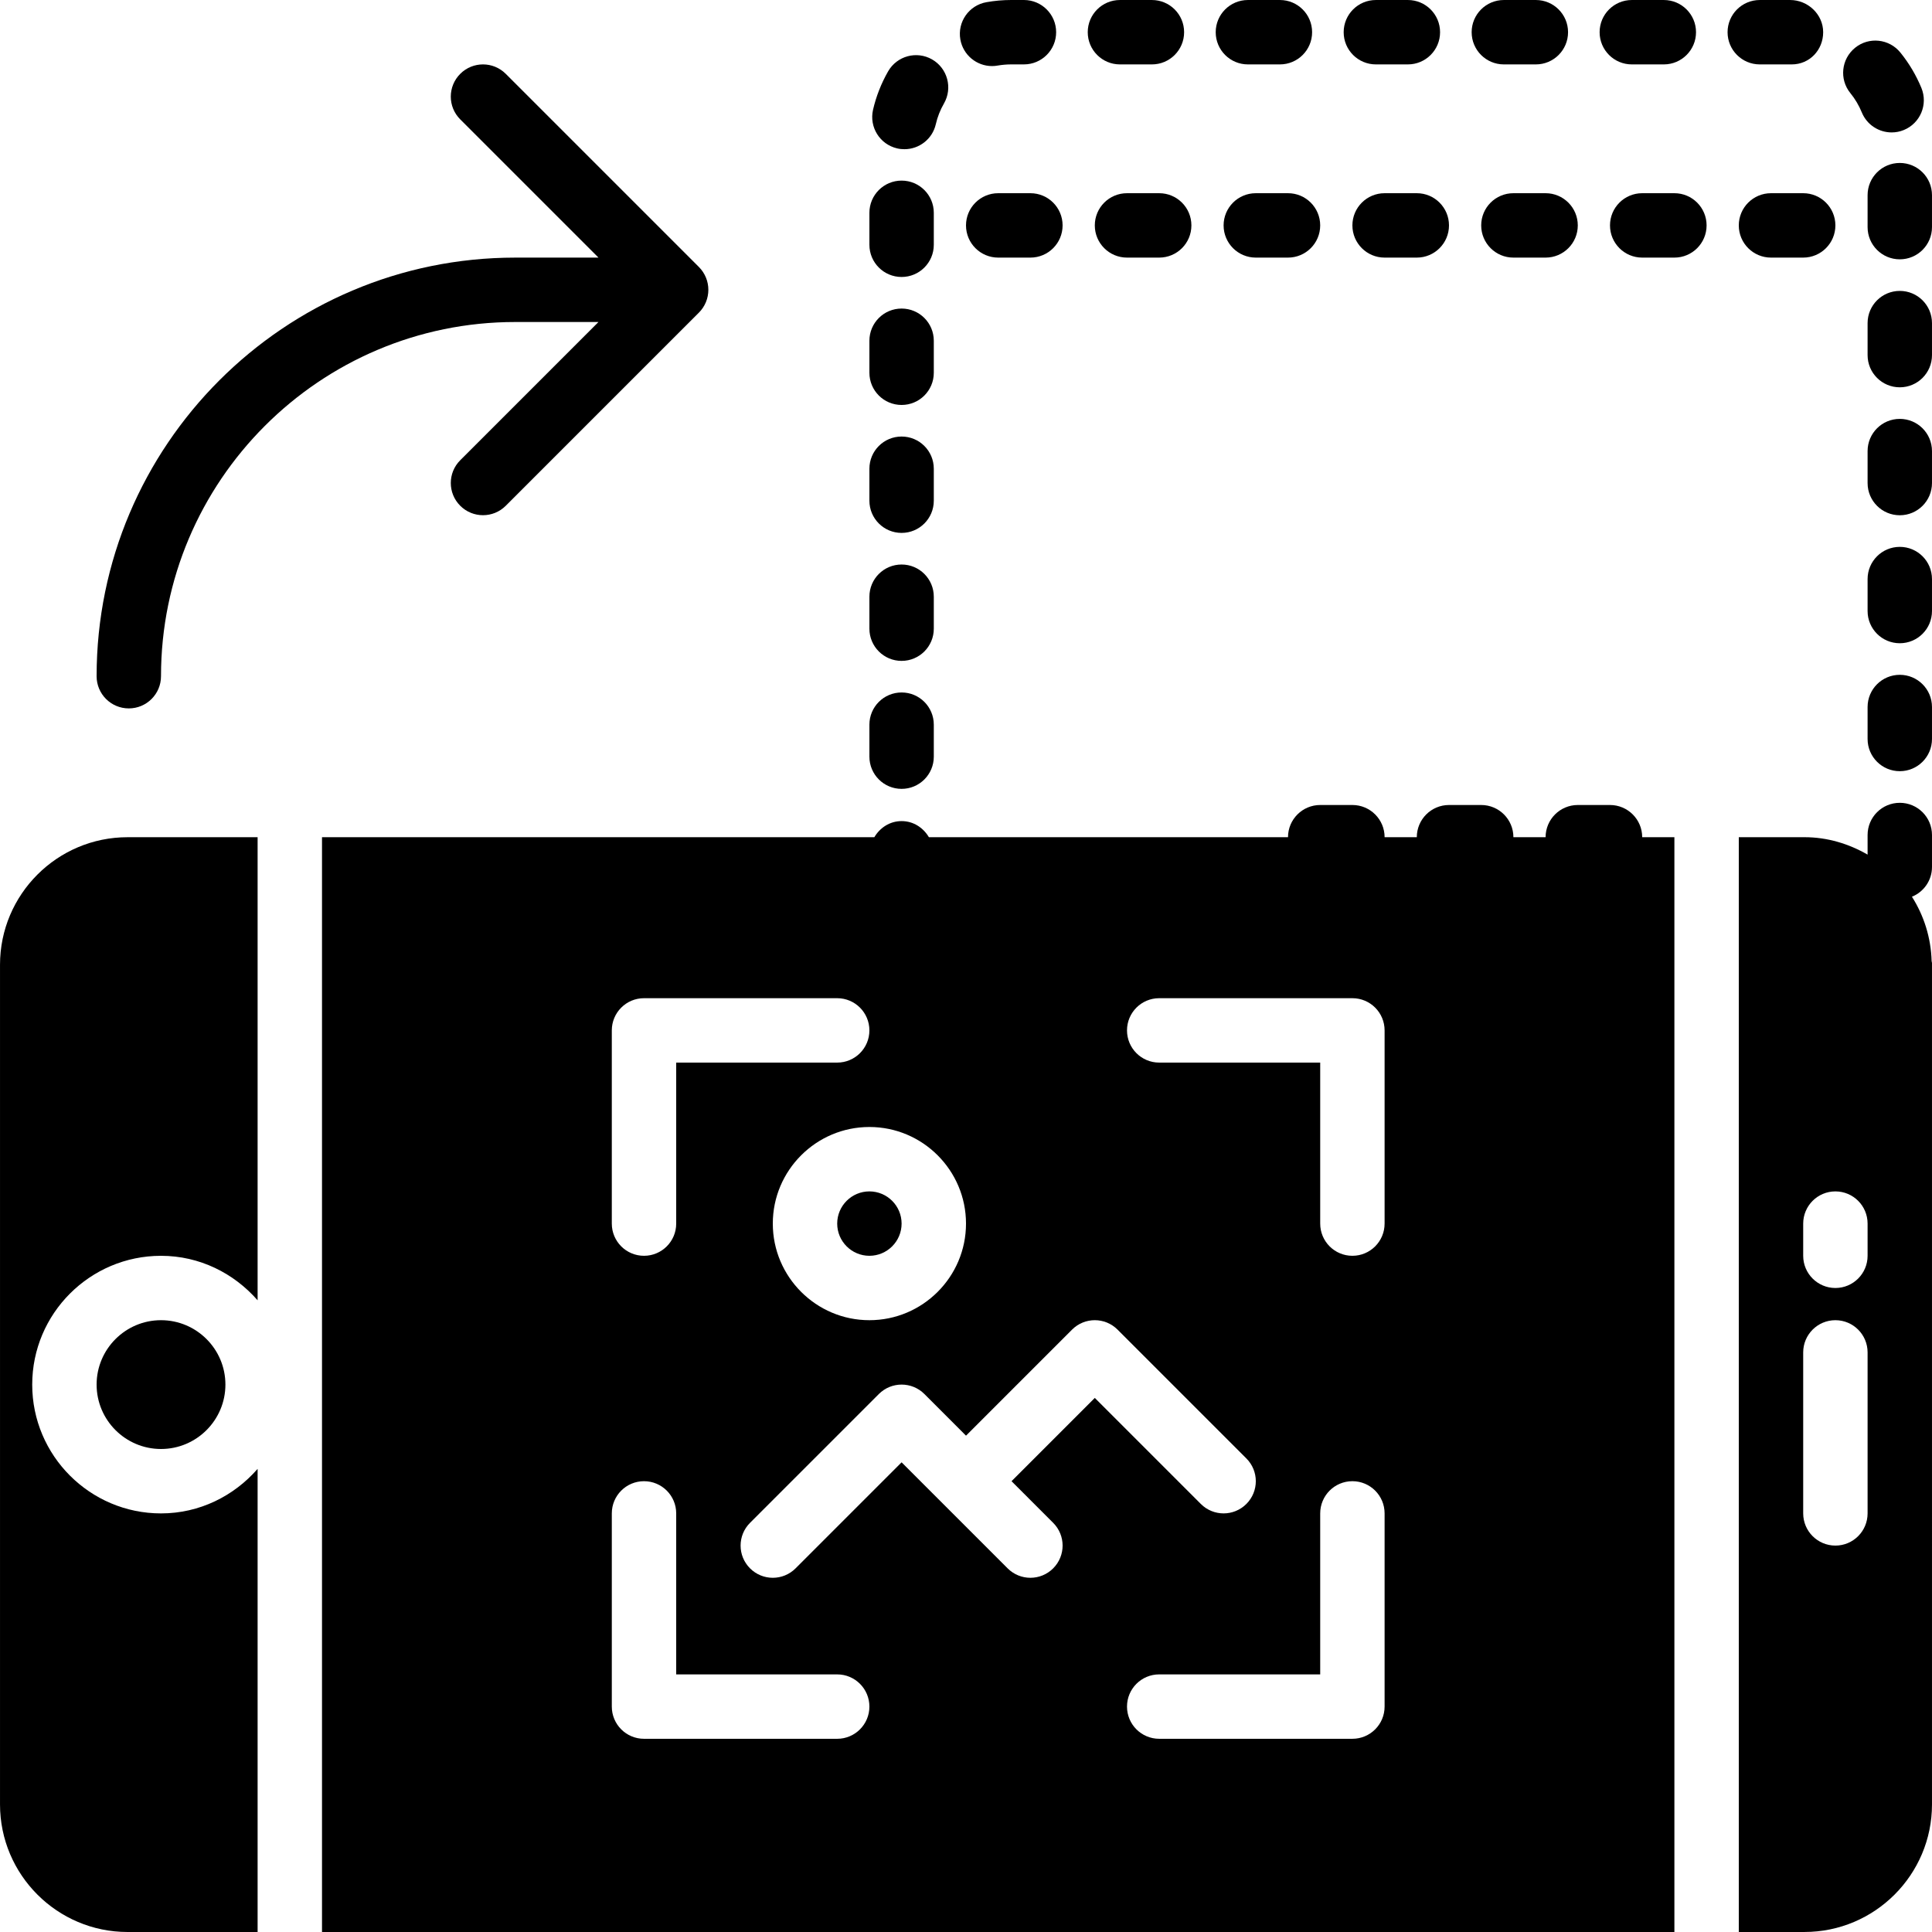 <?xml version="1.0" encoding="iso-8859-1"?>
<!-- Generator: Adobe Illustrator 19.0.0, SVG Export Plug-In . SVG Version: 6.00 Build 0)  -->
<svg version="1.1" id="Layer_1" xmlns="http://www.w3.org/2000/svg" xmlns:xlink="http://www.w3.org/1999/xlink" x="0px" y="0px"
	 viewBox="0 0 512.005 512.005" style="enable-background:new 0 0 512.005 512.005;" xml:space="preserve">
<g>
	<g>
		<g>
			<path d="M375.469,51.202h-8.533c-4.71,0-8.533,3.814-8.533,8.533s3.823,8.533,8.533,8.533h8.533c4.71,0,8.533-3.814,8.533-8.533
				S380.18,51.202,375.469,51.202z"/>
			<path d="M307.203,51.202h-8.533c-4.71,0-8.533,3.814-8.533,8.533s3.823,8.533,8.533,8.533h8.533c4.71,0,8.533-3.814,8.533-8.533
				S311.913,51.202,307.203,51.202z"/>
			<path d="M273.069,51.202h-8.533c-4.71,0-8.533,3.814-8.533,8.533s3.823,8.533,8.533,8.533h8.533c4.71,0,8.533-3.814,8.533-8.533
				S277.78,51.202,273.069,51.202z"/>
			<path d="M469.336,51.202c-4.71,0-8.533,3.814-8.533,8.533s3.823,8.533,8.533,8.533h8.533c4.71,0,8.533-3.814,8.533-8.533
				s-3.823-8.533-8.533-8.533H469.336z"/>
			<path d="M341.336,51.202h-8.533c-4.71,0-8.533,3.814-8.533,8.533s3.823,8.533,8.533,8.533h8.533c4.71,0,8.533-3.814,8.533-8.533
				S346.046,51.202,341.336,51.202z"/>
			<path d="M443.736,51.202h-8.533c-4.71,0-8.533,3.814-8.533,8.533s3.823,8.533,8.533,8.533h8.533c4.71,0,8.533-3.814,8.533-8.533
				S448.446,51.202,443.736,51.202z"/>
			<path d="M401.069,51.202c-4.71,0-8.533,3.814-8.533,8.533s3.823,8.533,8.533,8.533h8.533c4.71,0,8.533-3.814,8.533-8.533
				s-3.823-8.533-8.533-8.533H401.069z"/>
			<path d="M503.469,212.755c-4.71,0-8.533,3.814-8.533,8.533v5.197c-4.958-2.859-10.624-4.617-16.734-4.617h-17.399v290.133h17.399
				c18.637,0,33.8-15.164,33.8-33.8V259.458v-3.789v-0.478c0-0.171-0.085-0.307-0.094-0.478c-0.179-6.272-2.065-12.1-5.222-17.067
				c3.115-1.271,5.316-4.309,5.316-7.885v-8.474C512.003,216.569,508.18,212.755,503.469,212.755z M494.936,401.068
				c0,4.71-3.823,8.533-8.533,8.533s-8.533-3.823-8.533-8.533v-42.667c0-4.71,3.823-8.533,8.533-8.533s8.533,3.823,8.533,8.533
				V401.068z M494.936,332.802c0,4.71-3.823,8.533-8.533,8.533s-8.533-3.823-8.533-8.533v-8.533c0-4.71,3.823-8.533,8.533-8.533
				s8.533,3.823,8.533,8.533V332.802z"/>
			<path d="M503.469,178.835c-4.71,0-8.533,3.814-8.533,8.533v8.474c0,4.719,3.823,8.533,8.533,8.533s8.533-3.814,8.533-8.533
				v-8.474C512.003,182.649,508.18,178.835,503.469,178.835z"/>
			<path d="M262.903,17.51c0.495,0,0.99-0.043,1.493-0.137c1.169-0.196,2.372-0.307,3.601-0.307h3.362
				c4.71,0,8.533-3.814,8.533-8.533c0-4.71-3.823-8.533-8.533-8.533h-3.362c-2.219,0-4.42,0.196-6.571,0.58
				c-4.642,0.811-7.74,5.24-6.92,9.882C255.24,14.601,258.841,17.51,262.903,17.51z"/>
			<path d="M296.799,17.068h8.474c4.71,0,8.533-3.814,8.533-8.533s-3.823-8.533-8.533-8.533h-8.474c-4.71,0-8.533,3.814-8.533,8.533
				S292.088,17.068,296.799,17.068z"/>
			<path d="M432.452,17.068h8.482c4.71,0,8.533-3.814,8.533-8.533s-3.823-8.533-8.533-8.533h-8.482c-4.71,0-8.533,3.814-8.533,8.533
				S427.742,17.068,432.452,17.068z"/>
			<path d="M330.711,17.068h8.482c4.71,0,8.533-3.814,8.533-8.533s-3.823-8.533-8.533-8.533h-8.482c-4.71,0-8.533,3.814-8.533,8.533
				S326.001,17.068,330.711,17.068z"/>
			<path d="M237.757,39.327c0.649,0.154,1.297,0.213,1.937,0.213c3.883,0,7.39-2.662,8.303-6.605
				c0.444-1.946,1.178-3.797,2.176-5.53c2.338-4.096,0.93-9.31-3.157-11.656c-4.096-2.347-9.301-0.93-11.648,3.149
				c-1.826,3.191-3.174,6.622-4.002,10.189C230.307,33.678,233.166,38.26,237.757,39.327z"/>
			<path d="M493.407,29.802c1.357,3.302,4.54,5.291,7.902,5.291c1.075,0,2.176-0.196,3.234-0.64
				c4.36-1.783,6.443-6.767,4.659-11.136c-1.399-3.379-3.268-6.545-5.581-9.395c-2.978-3.669-8.354-4.233-12.006-1.254
				c-3.661,2.97-4.224,8.346-1.254,11.998C491.632,26.226,492.647,27.95,493.407,29.802z"/>
			<path d="M398.54,17.068h8.482c4.71,0,8.533-3.814,8.533-8.533s-3.823-8.533-8.533-8.533h-8.482c-4.71,0-8.533,3.814-8.533,8.533
				S393.83,17.068,398.54,17.068z"/>
			<path d="M364.623,17.068h8.482c4.71,0,8.533-3.814,8.533-8.533s-3.823-8.533-8.533-8.533h-8.482c-4.71,0-8.533,3.814-8.533,8.533
				S359.913,17.068,364.623,17.068z"/>
			<path d="M503.469,43.185c-4.71,0-8.533,3.814-8.533,8.533v8.474c0,4.719,3.823,8.533,8.533,8.533s8.533-3.814,8.533-8.533v-8.474
				C512.003,46.999,508.18,43.185,503.469,43.185z"/>
			<path d="M503.469,77.094c-4.71,0-8.533,3.814-8.533,8.533v8.482c0,4.719,3.823,8.533,8.533,8.533s8.533-3.814,8.533-8.533v-8.482
				C512.003,80.908,508.18,77.094,503.469,77.094z"/>
			<path d="M503.469,144.927c-4.71,0-8.533,3.814-8.533,8.533v8.474c0,4.719,3.823,8.533,8.533,8.533s8.533-3.814,8.533-8.533
				v-8.474C512.003,148.741,508.18,144.927,503.469,144.927z"/>
			<path d="M503.469,111.01c-4.71,0-8.533,3.814-8.533,8.533v8.474c0,4.719,3.823,8.533,8.533,8.533s8.533-3.814,8.533-8.533v-8.474
				C512.003,114.825,508.18,111.01,503.469,111.01z"/>
			<path d="M474.844,17.068c4.71,0,8.32-3.814,8.32-8.533s-4.045-8.533-8.755-8.533h-8.047c-4.71,0-8.533,3.814-8.533,8.533
				s3.823,8.533,8.533,8.533H474.844z"/>
			<path d="M238.936,73.402c4.71,0,8.533-3.814,8.533-8.533v-8.474c0-4.719-3.823-8.533-8.533-8.533s-8.533,3.814-8.533,8.533v8.474
				C230.403,69.588,234.226,73.402,238.936,73.402z"/>
			<path d="M238.936,175.143c4.71,0,8.533-3.814,8.533-8.533v-8.474c0-4.719-3.823-8.533-8.533-8.533s-8.533,3.814-8.533,8.533
				v8.474C230.403,171.329,234.226,175.143,238.936,175.143z"/>
			<path d="M238.936,141.227c4.71,0,8.533-3.814,8.533-8.533v-8.474c0-4.719-3.823-8.533-8.533-8.533s-8.533,3.814-8.533,8.533
				v8.474C230.403,137.412,234.226,141.227,238.936,141.227z"/>
			<path d="M238.936,107.319c4.71,0,8.533-3.814,8.533-8.533v-8.482c0-4.719-3.823-8.533-8.533-8.533s-8.533,3.814-8.533,8.533
				v8.482C230.403,103.504,234.226,107.319,238.936,107.319z"/>
			<path d="M238.936,209.06c4.71,0,8.533-3.814,8.533-8.533v-8.482c0-4.719-3.823-8.533-8.533-8.533s-8.533,3.814-8.533,8.533v8.482
				C230.403,205.245,234.226,209.06,238.936,209.06z"/>
			<path d="M158.602,85.335l-36.634,36.634c-3.336,3.337-3.336,8.73,0,12.066c1.664,1.664,3.849,2.5,6.033,2.5
				c2.185,0,4.369-0.836,6.033-2.5l51.191-51.191c0.794-0.794,1.417-1.732,1.852-2.782c0.862-2.082,0.862-4.437,0-6.519
				c-0.435-1.05-1.058-1.988-1.852-2.782l-51.191-51.191c-3.337-3.337-8.73-3.337-12.066,0c-3.336,3.336-3.336,8.73,0,12.066
				l36.634,36.634h-22.067c-61.167,0-110.933,49.766-110.933,110.933c0,4.719,3.823,8.533,8.533,8.533
				c4.71,0,8.533-3.814,8.533-8.533c0-51.755,42.112-93.867,93.867-93.867H158.602z"/>
			<path d="M25.603,366.935c0,9.412,7.654,17.067,17.067,17.067c9.412,0,17.067-7.654,17.067-17.067s-7.654-17.067-17.067-17.067
				C33.257,349.868,25.603,357.523,25.603,366.935z"/>
			<path d="M0.003,255.672v222.524c0,18.645,15.164,33.809,33.801,33.809h34.466V389.27c-6.263,7.168-15.36,11.802-25.6,11.802
				c-18.825,0-34.133-15.317-34.133-34.133c0-18.825,15.309-34.133,34.133-34.133c10.24,0,19.336,4.625,25.6,11.793V221.872H33.803
				C15.166,221.872,0.003,237.027,0.003,255.672z"/>
			<path d="M221.869,324.268c0,4.71,3.831,8.533,8.533,8.533c4.702,0,8.533-3.823,8.533-8.533s-3.831-8.533-8.533-8.533
				C225.701,315.735,221.869,319.558,221.869,324.268z"/>
			<path d="M426.669,213.335h-8.533c-4.71,0-8.533,3.823-8.533,8.533h-8.533c0-4.71-3.823-8.533-8.533-8.533h-8.533
				c-4.71,0-8.533,3.823-8.533,8.533h-8.533c0-4.71-3.823-8.533-8.533-8.533h-8.533c-4.71,0-8.533,3.823-8.533,8.533h-95.172
				c-1.485-2.509-4.105-4.267-7.228-4.267s-5.743,1.758-7.228,4.267H85.336v290.133h358.4V221.868h-8.533
				C435.203,217.158,431.38,213.335,426.669,213.335z M256.003,324.268c0,14.114-11.486,25.6-25.6,25.6s-25.6-11.486-25.6-25.6
				s11.486-25.6,25.6-25.6S256.003,310.154,256.003,324.268z M162.136,273.068c0-4.719,3.823-8.533,8.533-8.533h51.2
				c4.71,0,8.533,3.814,8.533,8.533c0,4.719-3.823,8.533-8.533,8.533h-42.667v42.667c0,4.719-3.823,8.533-8.533,8.533
				s-8.533-3.814-8.533-8.533V273.068z M221.869,460.802h-51.2c-4.71,0-8.533-3.814-8.533-8.533v-51.2
				c0-4.719,3.823-8.533,8.533-8.533s8.533,3.814,8.533,8.533v42.667h42.667c4.71,0,8.533,3.814,8.533,8.533
				C230.403,456.987,226.58,460.802,221.869,460.802z M279.102,403.569c3.337,3.336,3.337,8.73,0,12.066
				c-1.664,1.664-3.849,2.5-6.033,2.5c-2.185,0-4.369-0.836-6.033-2.5l-17.058-17.058l-0.009-0.009c0,0,0,0-0.008-0.008
				l-11.025-11.025l-28.1,28.1c-1.664,1.664-3.849,2.5-6.033,2.5c-2.185,0-4.369-0.836-6.033-2.5c-3.337-3.337-3.337-8.73,0-12.066
				l34.133-34.133c3.337-3.336,8.738-3.336,12.075,0l11.025,11.034l28.1-28.1c3.337-3.337,8.73-3.337,12.066,0l34.133,34.133
				c3.337,3.336,3.337,8.73,0,12.066c-1.664,1.664-3.849,2.5-6.033,2.5c-2.185,0-4.369-0.836-6.033-2.5l-28.1-28.1l-22.067,22.067
				L279.102,403.569z M366.936,452.268c0,4.719-3.823,8.533-8.533,8.533h-51.2c-4.71,0-8.533-3.814-8.533-8.533
				c0-4.719,3.823-8.533,8.533-8.533h42.667v-42.667c0-4.719,3.823-8.533,8.533-8.533s8.533,3.814,8.533,8.533V452.268z
				 M366.936,324.268c0,4.719-3.823,8.533-8.533,8.533s-8.533-3.814-8.533-8.533v-42.667h-42.667c-4.71,0-8.533-3.814-8.533-8.533
				c0-4.719,3.823-8.533,8.533-8.533h51.2c4.71,0,8.533,3.814,8.533,8.533V324.268z"/>
		</g>
	</g>
</g>
<g>
</g>
<g>
</g>
<g>
</g>
<g>
</g>
<g>
</g>
<g>
</g>
<g>
</g>
<g>
</g>
<g>
</g>
<g>
</g>
<g>
</g>
<g>
</g>
<g>
</g>
<g>
</g>
<g>
</g>
</svg>
